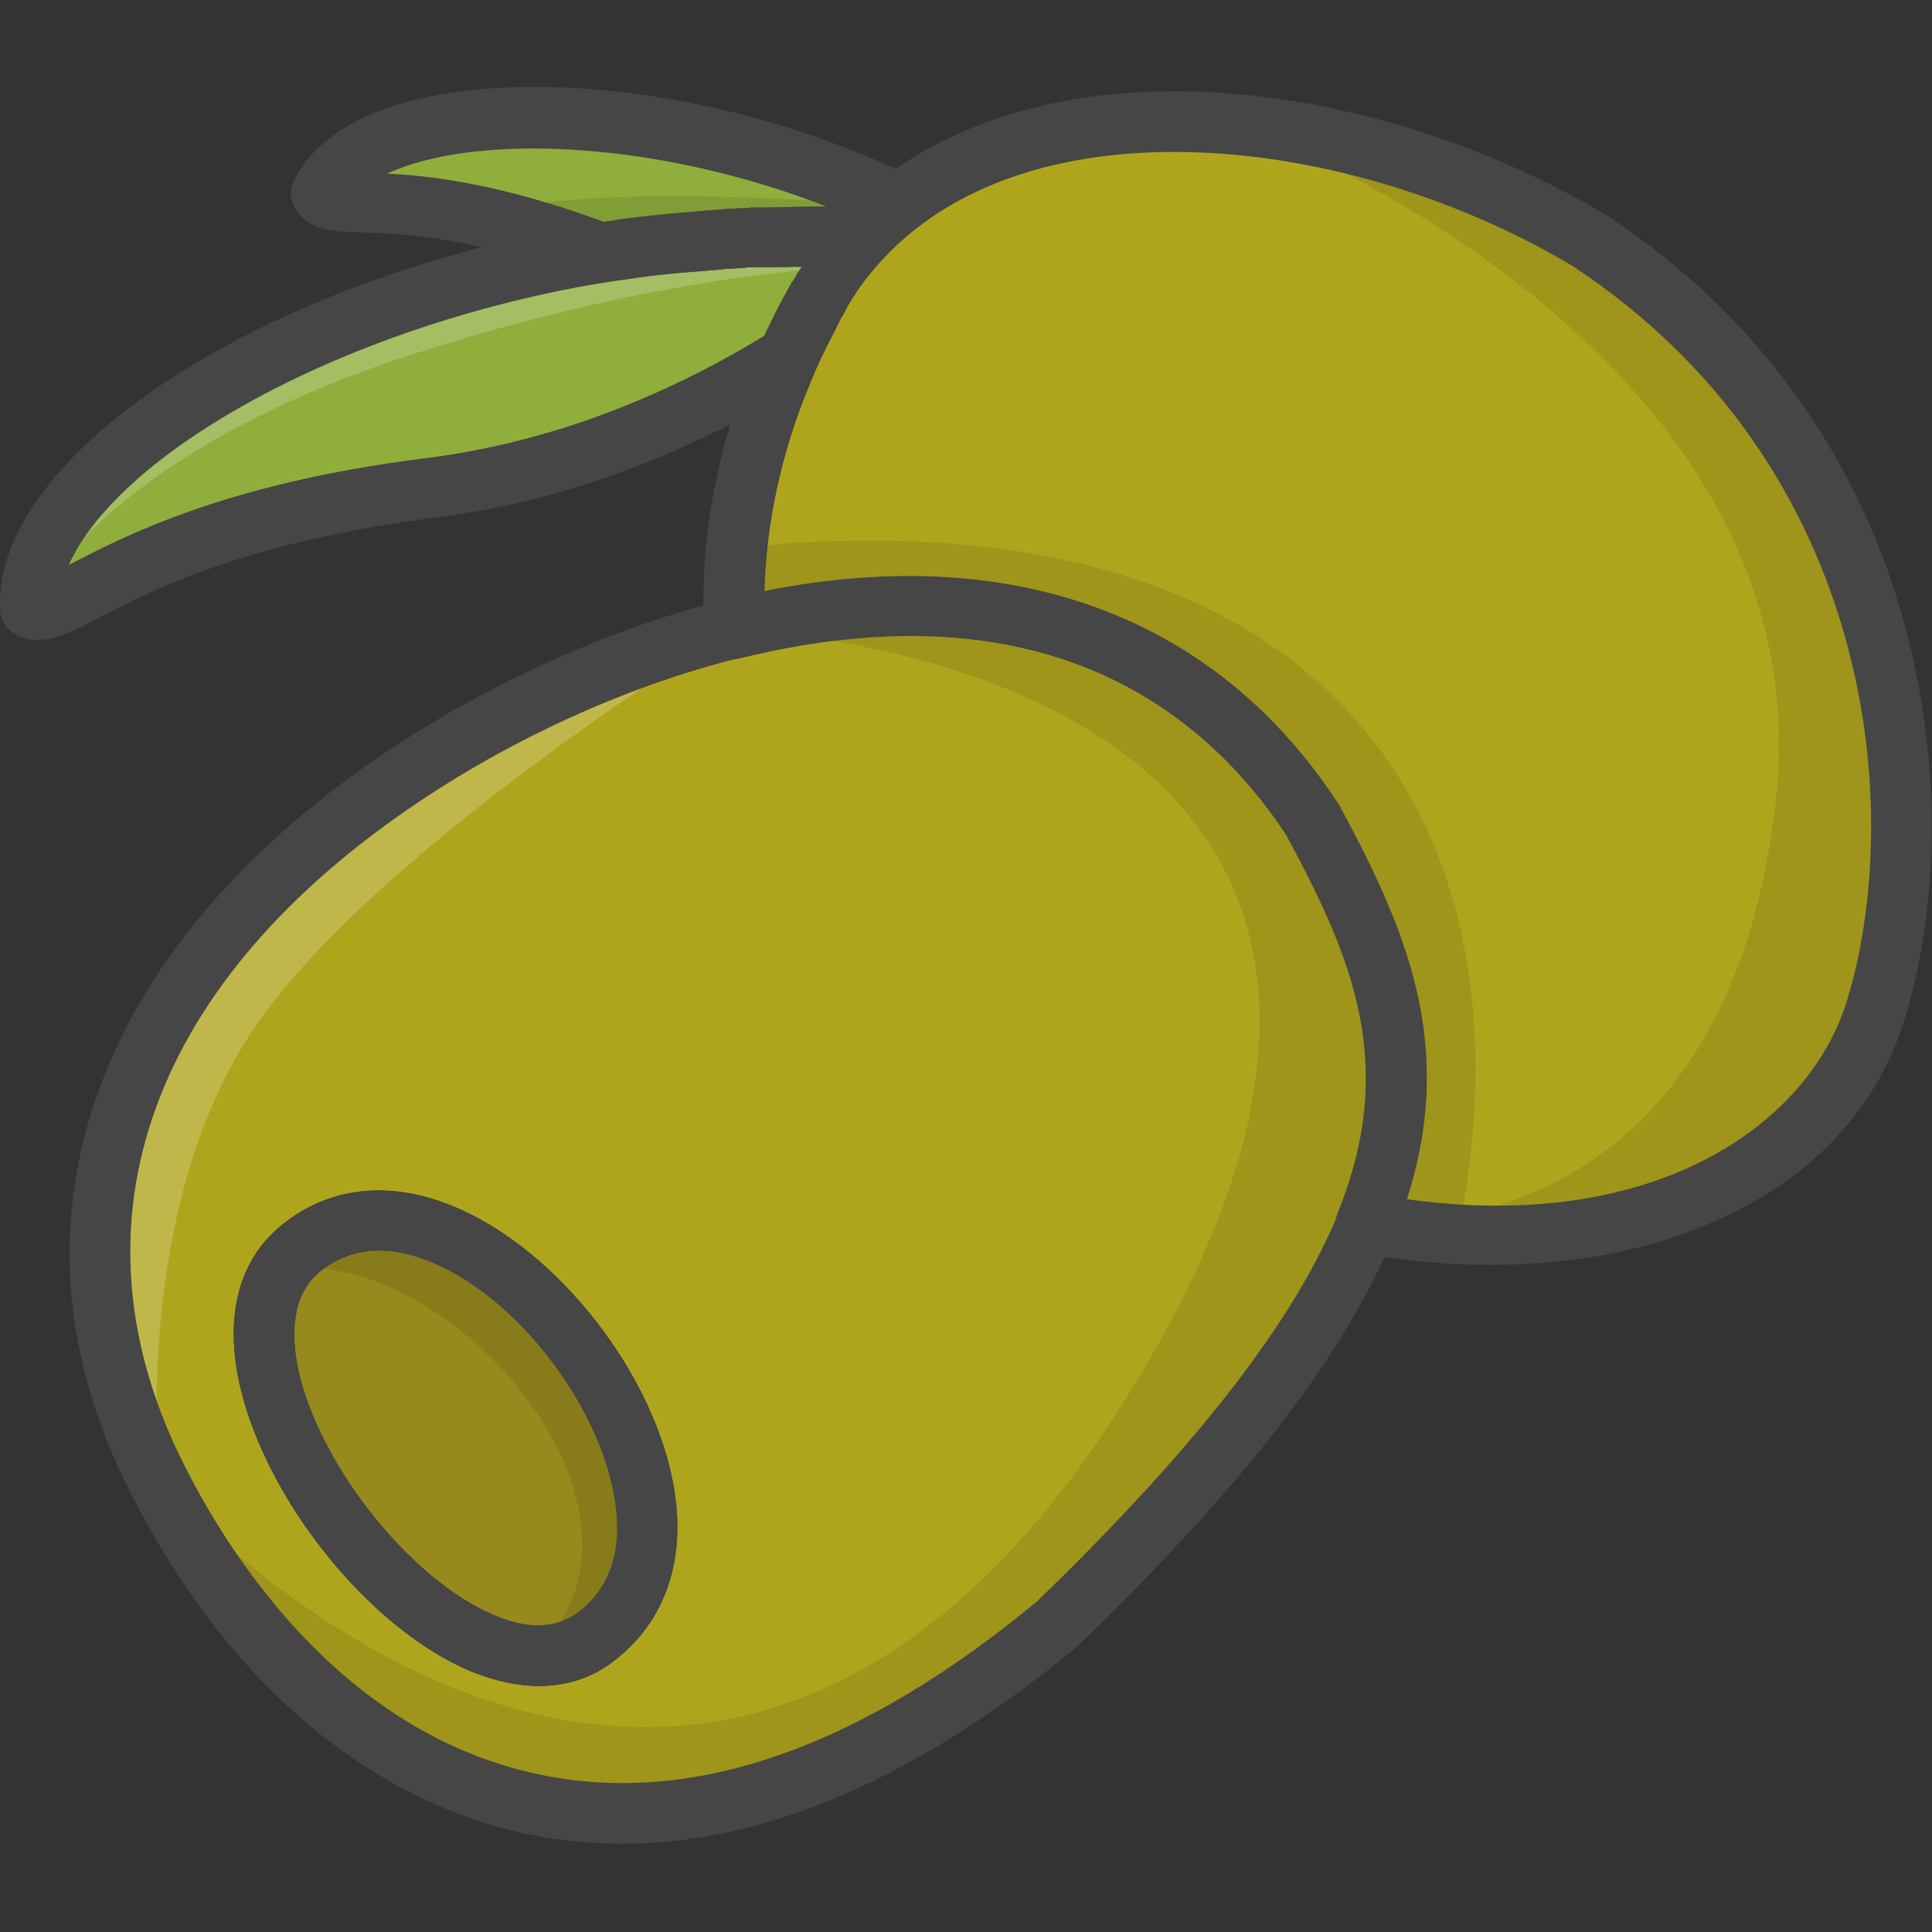 <?xml version="1.0" encoding="utf-8"?>
<!-- Generator: Adobe Illustrator 22.1.0, SVG Export Plug-In . SVG Version: 6.00 Build 0)  -->
<svg version="1.1" id="Layer_1" xmlns="http://www.w3.org/2000/svg" xmlns:xlink="http://www.w3.org/1999/xlink" x="0px" y="0px"
	 viewBox="0 0 256 256" style="enable-background:new 0 0 256 256;" xml:space="preserve">
<rect x="0" y="0" width="256" height="256" fill="#333333" stroke="none"/>
<style type="text/css">
	.st0{fill:#F5B31F;}
	.st1{fill:#464646;}
	.st2{opacity:0.15;}
	.st3{fill:#AC6535;}
	.st4{fill:#EB573B;}
	.st5{fill:#90C056;}
	.st6{opacity:0.35;}
	.st7{fill:#FFFFFF;}
	.st8{opacity:0.2;}
	.st9{fill:#F6D67A;}
	.st10{opacity:0.3;}
	.st11{fill:#FFA755;}
	.st12{fill:#8FAE3C;}
	.st13{fill:#BE6BB2;}
	.st14{fill:#B7C536;}
	.st15{opacity:0.1;}
	.st16{fill:#9D5A96;}
	.st17{fill:#EA615D;}
	.st18{opacity:0.4;}
	.st19{fill:#F79932;}
	.st20{fill:#FFEC97;}
	.st21{fill:#FFD11D;}
	.st22{fill:#F7F2D5;}
	.st23{fill:#F6AF72;}
	.st24{fill:#BA6C45;}
	.st25{opacity:0.5;}
	.st26{fill:#E4C074;}
	.st27{fill:#656566;}
	.st28{fill:#FACD1F;}
	.st29{fill:#FFDF66;}
	.st30{fill:#6D6E71;}
	.st31{fill:#E77CAE;}
	.st32{fill:#FFE5C4;}
	.st33{fill:#F68455;}
	.st34{opacity:0.7;}
	.st35{fill:#ADEDFF;}
	.st36{fill:#EC754B;}
	.st37{fill:#4AA5BA;}
	.st38{opacity:0.8;}
	.st39{fill:#92A5AC;}
	.st40{fill:#D06E3C;}
	.st41{fill:#DA4F4B;}
	.st42{fill:#BDF3FF;}
	.st43{fill:#F18BB4;}
	.st44{fill:#F9D97A;}
	.st45{fill:none;}
	.st46{fill:#AF6535;}
	.st47{fill:#B93226;}
	.st48{fill:#FF6050;}
	.st49{fill:#EA7CB1;}
	.st50{fill:#00B0E0;}
	.st51{fill:#EA7DAE;}
	.st52{fill:#BC7532;}
	.st53{fill:#876C6C;}
	.st54{fill:#F9F6CD;}
	.st55{fill:#FFE37B;}
	.st56{fill:#1DDCFF;}
	.st57{fill:#60ACF7;}
	.st58{fill:#C3755A;}
	.st59{fill:#96557A;}
	.st60{fill:#66625D;}
	.st61{fill:#D68032;}
	.st62{fill:#F2A355;}
	.st63{fill:#7E9E6A;}
	.st64{fill:#965A85;}
	.st65{fill:#90CAD3;}
	.st66{fill:#94B57F;}
	.st67{fill:#B2E2E7;}
	.st68{fill:#FFDF8F;}
	.st69{fill:#FFFAEB;}
	.st70{fill:#F88916;}
	.st71{fill:#FFC86E;}
	.st72{fill:#AFA51D;}
	.st73{fill:#968A1C;}
	.st74{fill:#C3556D;}
</style>
<g>
	<g>
		<g>
			<g>
				<path class="st12" d="M125.1,31.8c-0.2,0.3-0.4,0.6-0.5,0.8c-0.2,0.3-0.4,0.6-0.5,0.9c0,0,0,0,0,0c-0.3,0.5-0.6,1-0.8,1.5
					c-2.7,1.4-6,3.3-8.7,5.3c-0.2,0.1-0.4,0.3-0.6,0.4h0C102.7,49.2,82.4,61.5,57,64.7c-39.4,5-48.7,18-53,15.9
					c-0.8-18,34-40.3,75.6-47.1c1.2-0.2,2.3-0.4,3.5-0.5c2-0.3,4-0.5,6-0.7c0.5-0.1,1.1-0.1,1.6-0.2l1.6-0.1c0.6,0,1.1-0.1,1.7-0.1
					c0.4,0,0.9-0.1,1.3-0.1c0.4,0,0.7,0,1.1-0.1c0.6,0,1.3-0.1,1.9-0.1c0.5,0,0.9,0,1.4-0.1c0.5,0,1,0,1.5,0c0.3,0,0.7,0,1,0
					C109.2,31.3,118.1,31.2,125.1,31.8z"/>
			</g>
		</g>
	</g>
	<g class="st8">
		<g>
			<g>
				<path class="st7" d="M123.2,35.1c0.3-0.5,0.5-1,0.8-1.5c0,0,0,0,0,0c0.2-0.3,0.3-0.6,0.5-0.9c0.2-0.3,0.4-0.6,0.5-0.8
					c-6.9-0.6-15.9-0.6-22.8-0.4c-0.3,0-0.7,0-1,0c-0.5,0-1,0-1.5,0c-0.5,0-0.9,0-1.4,0.1c-0.6,0-1.3,0.1-1.9,0.1
					c-0.4,0-0.7,0-1.1,0.1c-0.4,0-0.9,0.1-1.3,0.1c-0.6,0-1.1,0.1-1.7,0.1l-1.6,0.1c-0.5,0.1-1.1,0.1-1.6,0.2c-2,0.2-4,0.5-6,0.7
					c-1.2,0.2-2.4,0.3-3.5,0.5C38.1,40.3,3.2,62.6,4,80.6c0,0,8.8-20.1,50.5-33.6S123.2,35.1,123.2,35.1z"/>
			</g>
		</g>
	</g>
	<g>
		<g>
			<g>
				<g>
					<path class="st12" d="M126.6,30.7c-0.3,0.4-0.6,0.8-0.8,1.2c-6.9-0.6-15.9-0.6-22.8-0.4c-0.3,0-0.7,0-1,0c-0.5,0-1,0-1.5,0
						c-0.5,0-0.9,0-1.4,0.1c-0.6,0-1.3,0.1-1.9,0.1c-0.4,0-0.7,0-1.1,0.1c-0.4,0-0.9,0.1-1.3,0.1c-0.6,0-1.1,0.1-1.7,0.1l-1.6,0.1
						c-0.5,0.1-1.1,0.1-1.6,0.2c-2,0.2-4,0.4-6,0.7c-1.2,0.2-2.4,0.3-3.5,0.5c-25.1-9.5-35.1-5-37.1-7.8
						C50.4,11.3,93.2,11.7,126.6,30.7z"/>
				</g>
			</g>
		</g>
	</g>
	<g class="st15">
		<g>
			<g>
				<g>
					<path d="M61.9,28.4c15.8-3.1,30.4-2.7,49.9-1.6l5.8,5.5l-45.3-1.8L61.9,28.4z"/>
				</g>
			</g>
		</g>
		<g>
			<g>
				<g>
					<path d="M73.6,39.1c-2.9,0.3-5.7,0.6-8.5,1C68,39.8,70.8,39.4,73.6,39.1z"/>
				</g>
			</g>
		</g>
	</g>
	<g>
		<g>
			<g>
				<path class="st1" d="M5,84.8c-0.9,0-1.8-0.2-2.7-0.6c-1.3-0.6-2.2-2-2.3-3.4c-1-20.6,35.2-44.1,78.9-51.2
					c1.2-0.2,2.4-0.4,3.6-0.5c1.9-0.3,4-0.5,6.1-0.7l3.9-0.4c0.4,0,0.8-0.1,1.2-0.1c0.4,0,0.8-0.1,1.3-0.1c0.4,0,0.8-0.1,1.2-0.1
					c0.6,0,1.3-0.1,1.9-0.1c0.5,0,0.9,0,1.4-0.1c0.5,0,1,0,1.5,0c0.4,0,0.7,0,1.1,0c6.5-0.2,15.9-0.3,23.3,0.4
					c1.4,0.1,2.7,1,3.3,2.3c0.6,1.3,0.5,2.8-0.4,4c-0.1,0.2-0.3,0.4-0.4,0.6c-0.2,0.3-0.3,0.5-0.4,0.7c0,0.1-0.1,0.1-0.1,0.2
					c-0.2,0.4-0.5,0.9-0.7,1.3c-0.4,0.7-1,1.3-1.7,1.7c-2.3,1.2-5.5,3-8.1,5l-0.6,0.4c-0.1,0-0.1,0.1-0.2,0.1
					C103.4,53.6,83,65.4,57.6,68.6c-25.1,3.2-37.6,9.7-44.4,13.2C10,83.5,7.4,84.8,5,84.8z M111.2,35.3c-3.2,0-6.2,0.1-8.8,0.1
					c-0.3,0-0.7,0-1,0c0,0-0.1,0-0.1,0c-0.4,0-0.9,0-1.3,0c-0.5,0-0.9,0-1.4,0.1c-0.6,0-1.3,0.1-1.9,0.1c-0.4,0-0.7,0-1,0.1
					c-0.5,0-0.9,0.1-1.3,0.1c-0.4,0-0.8,0.1-1.2,0.1l-3.7,0.3c-2,0.2-4,0.4-5.8,0.7c-1.2,0.2-2.3,0.3-3.4,0.5
					c-19.1,3.1-38.2,10-52.2,18.8C18.3,62.3,11.7,69,9.1,74.9c0.1-0.1,0.2-0.1,0.3-0.2c7.2-3.7,20.6-10.7,47.1-14
					c23.8-3,43-14.2,55-23.1c0,0,0.1-0.1,0.1-0.1l0.4-0.3c0.9-0.6,1.8-1.3,2.7-1.9C113.6,35.3,112.4,35.3,111.2,35.3z"/>
			</g>
		</g>
	</g>
	<g>
		<g>
			<g>
				<g>
					<path class="st1" d="M79.6,37.5c-0.5,0-1-0.1-1.4-0.3c-15.4-5.9-24.7-6.2-30.2-6.4c-3.8-0.1-6.9-0.2-8.7-2.9
						c-0.9-1.2-1-2.8-0.3-4.1c2.3-4.5,7.1-8,13.9-10c16.8-5.1,47.9-2.1,75.1,13.3c1,0.6,1.7,1.5,1.9,2.6s0,2.3-0.7,3.2
						c-0.2,0.3-0.5,0.7-0.7,1c-0.8,1.2-2.2,1.9-3.7,1.8c-7-0.6-16-0.5-22.4-0.3c-0.3,0-0.7,0-1,0c0,0-0.1,0-0.1,0
						c-0.4,0-0.9,0-1.3,0c-0.5,0-0.9,0-1.4,0.1c-0.6,0-1.3,0.1-1.9,0.1c-0.4,0-0.7,0-1,0.1c-0.5,0-0.9,0.1-1.3,0.1
						c-0.4,0-0.8,0.1-1.2,0.1l-3.7,0.3c-1.9,0.2-3.8,0.4-5.8,0.7c-1.2,0.2-2.3,0.3-3.4,0.5C80,37.5,79.8,37.5,79.6,37.5z M51.3,23
						c5.9,0.3,15.2,1.4,28.7,6.4c0.8-0.1,1.7-0.3,2.6-0.4c2.2-0.3,4.2-0.5,6.1-0.7l3.9-0.3c0.4,0,0.8-0.1,1.2-0.1
						c0.4,0,0.8-0.1,1.3-0.1c0.4,0,0.8-0.1,1.2-0.1c0.6,0,1.3-0.1,1.9-0.1c0.5,0,0.9,0,1.4-0.1c0.5,0,1,0,1.5,0c0.4,0,0.7,0,1.1,0
						c2.2-0.1,4.8-0.1,7.4-0.1c-21-8.2-42.5-9.4-54.5-5.8C53.7,22,52.4,22.5,51.3,23z"/>
				</g>
			</g>
		</g>
	</g>
	<g>
		<g>
			<g>
				<path class="st72" d="M248.6,133.8c-7.7,24.9-38.4,33.7-67.6,28.2c8.5-21.2,2.1-36.3-7.2-53.6C155.2,80,125.3,76.4,97.3,83.2
					c-0.6-11.9,1.8-23.5,6.1-33.8c1.1-2.8,2.4-5.4,3.8-8c0.4-0.7,0.8-1.4,1.2-2.1c0,0,0,0,0-0.1c0.2-0.4,0.5-0.8,0.7-1.3
					c0.3-0.4,0.5-0.8,0.8-1.2c0.4-0.6,0.8-1.1,1.2-1.7c20-27.3,67.2-22.7,99.4-3.5C253.8,60.1,256.3,108.9,248.6,133.8z"/>
			</g>
		</g>
	</g>
	<g class="st15">
		<g>
			<g>
				<path d="M181,162c29.2,5.4,59.8-3.3,67.6-28.2s5.2-73.7-38.1-102.1C196.7,23.5,180,17.9,164,16.4c0,0,78.1,28.8,71.3,89.7
					S181,162,181,162z"/>
			</g>
		</g>
	</g>
	<g class="st15">
		<g>
			<g>
				<path d="M193.2,163.5c-4-0.2-8.1-0.7-12.2-1.4c8.5-21.2,2.1-36.3-7.2-53.6C155.2,80,125.3,76.4,97.3,83.2
					c-0.2-4.6-0.4-6.2,0.2-10.6C174.6,64.5,204.5,107.8,193.2,163.5z"/>
			</g>
		</g>
	</g>
	<g>
		<g>
			<g>
				<path class="st73" d="M79.3,216.7c-18.9,15-58.2-36.4-39.3-51.4C62.1,147.8,101.4,199.2,79.3,216.7z"/>
			</g>
		</g>
	</g>
	<g class="st15">
		<g>
			<g>
				<path d="M71.6,218.4c36.7-12.3-7.5-71.3-37.9-48.9C54.4,160.2,91.1,197.9,71.6,218.4z"/>
			</g>
		</g>
	</g>
	<g>
		<g>
			<g>
				<path class="st72" d="M173.9,108.5C155.2,80,125.3,76.4,97.3,83.2c-16.8,4.1-33,12.1-45.5,20.7c-33.3,22.9-49.4,56.3-30.7,92.6
					c18.7,36.3,60.2,67.4,118.9,18.7c22.8-22,35.3-38.9,41-53.1C189.6,140.9,183.2,125.7,173.9,108.5z M79.3,216.7
					c-18.9,15-58.2-36.4-39.3-51.4C62.1,147.8,101.4,199.2,79.3,216.7z"/>
			</g>
		</g>
	</g>
	<g class="st8">
		<g>
			<g>
				<path class="st7" d="M97.3,83.2c-16.8,4.1-33,12.1-45.5,20.7c-33.3,22.9-49.4,56.3-30.7,92.6c0,0-3.8-36.2,12.6-60.3
					S97.3,83.2,97.3,83.2z"/>
			</g>
		</g>
	</g>
	<g class="st15">
		<g>
			<g>
				<path d="M21.1,196.5c18.7,36.3,60.2,67.4,118.9,18.7c22.8-22,35.3-38.9,41-53.1c8.5-21.2,2.1-36.3-7.2-53.6
					C155.2,80,125.3,76.4,97.3,83.2c60.1,5.5,92.2,38.8,51.2,103.2S55.8,231.6,21.1,196.5z"/>
			</g>
		</g>
	</g>
	<g>
		<g>
			<g>
				<path class="st27" d="M71.4,223.4c-2.7,0-5.5-0.6-8.4-1.7c-14.5-5.7-29.3-24.8-31.7-40.7c-1.2-8.1,0.9-14.6,6.2-18.8
					c6.1-4.9,14-5.8,22.2-2.5c14.1,5.6,27.4,22.7,29.7,38.1c1.4,9.2-1.4,17-7.7,22l0,0C78.8,222.2,75.3,223.4,71.4,223.4z
					 M50.3,165.7c-2.9,0-5.5,0.9-7.8,2.7c-2.9,2.3-4,6.1-3.3,11.3c1.9,13,14.9,29.8,26.7,34.5c4.4,1.8,8.1,1.5,10.9-0.7c0,0,0,0,0,0
					c4.1-3.2,5.7-8.2,4.7-14.6c-1.9-12.7-13.2-27.3-24.7-31.8C54.5,166.2,52.3,165.7,50.3,165.7z"/>
			</g>
		</g>
	</g>
	<g>
		<g>
			<g>
				<path class="st1" d="M82.5,244.3c-4.2,0-8.3-0.4-12.3-1.2c-12.4-2.5-35.6-11.7-52.6-44.7c-9.5-18.4-10.9-36.8-4.3-54.5
					c5.9-16,18.5-30.9,36.3-43.2c14.3-9.8,30.9-17.4,46.8-21.3c35.1-8.6,63.8,1,80.8,26.9c0.1,0.1,0.1,0.2,0.2,0.3
					c9.5,17.6,16.6,34.1,7.3,57c-6.3,15.6-19.6,33-41.9,54.5c-0.1,0.1-0.1,0.1-0.2,0.2C121.7,235.5,101.6,244.3,82.5,244.3z
					 M120.7,84.2c-6.7,0-14.2,0.9-22.4,2.9c-15,3.7-30.7,10.8-44.2,20.1c-34.9,24-45.7,55.9-29.4,87.5c6.6,12.9,21.5,35.3,47.1,40.5
					c20.1,4.1,42.2-3.6,65.6-23c21.1-20.4,34.2-37.3,40-51.6c7.9-19.6,1.9-33.7-6.9-50C161.9,97.7,146.8,84.2,120.7,84.2z
					 M71.4,223.4c-2.7,0-5.5-0.6-8.4-1.7c-14.5-5.7-29.3-24.8-31.7-40.7c-1.2-8.1,0.9-14.6,6.2-18.8c6.1-4.9,14-5.8,22.2-2.5
					c14.1,5.6,27.4,22.7,29.7,38.1c1.4,9.2-1.4,17-7.7,22l0,0C78.8,222.2,75.3,223.4,71.4,223.4z M50.3,165.7
					c-2.9,0-5.5,0.9-7.8,2.7c-2.9,2.3-4,6.1-3.3,11.3c1.9,13,14.9,29.8,26.7,34.5c4.4,1.8,8.1,1.5,10.9-0.7c0,0,0,0,0,0
					c4.1-3.2,5.7-8.2,4.7-14.6c-1.9-12.7-13.2-27.3-24.7-31.9C54.5,166.2,52.3,165.7,50.3,165.7z"/>
			</g>
		</g>
	</g>
	<g>
		<g>
			<g>
				<path class="st1" d="M71.4,223.4c-2.7,0-5.5-0.6-8.4-1.7c-14.5-5.7-29.3-24.8-31.7-40.7c-1.2-8.1,0.9-14.6,6.2-18.8
					c6.1-4.9,14-5.8,22.2-2.5c14.1,5.6,27.4,22.7,29.7,38.1c1.4,9.2-1.4,17-7.7,22l0,0C78.8,222.2,75.3,223.4,71.4,223.4z
					 M50.3,165.7c-2.9,0-5.5,0.9-7.8,2.7c-2.9,2.3-4,6.1-3.3,11.3c1.9,13,14.9,29.8,26.7,34.5c4.4,1.8,8.1,1.5,10.9-0.7c0,0,0,0,0,0
					c4.1-3.2,5.7-8.2,4.7-14.6c-1.9-12.7-13.2-27.3-24.7-31.8C54.5,166.2,52.3,165.7,50.3,165.7z"/>
			</g>
		</g>
	</g>
	<g>
		<g>
			<g>
				<path class="st1" d="M197.6,167.6c-5.7,0-11.5-0.5-17.3-1.6c-1.2-0.2-2.2-1-2.8-2c-0.6-1.1-0.7-2.3-0.2-3.4
					c7.9-19.6,1.9-33.7-6.9-50c-10.7-16.2-31.8-33.3-72.2-23.4c-1.2,0.3-2.4,0-3.3-0.7c-1-0.7-1.5-1.8-1.6-3
					c-0.6-11.6,1.6-23.9,6.4-35.5c1.2-2.8,2.5-5.6,4-8.4c0.4-0.7,0.8-1.5,1.2-2.2l0,0c0,0,0.1-0.1,0.1-0.1c0.3-0.4,0.5-0.9,0.8-1.3
					c0.3-0.4,0.5-0.9,0.8-1.3c0.4-0.6,0.8-1.2,1.2-1.8c9.9-13.4,26.8-20.8,47.7-20.8c0.2,0,0.5,0,0.7,0c18.7,0.1,39.2,6.1,56.3,16.2
					c0.1,0,0.1,0.1,0.2,0.1c44.4,29.1,48,79.7,39.7,106.6c-4,12.9-13.7,22.6-28.1,28C216.3,166.1,207.1,167.6,197.6,167.6z
					 M186.4,158.9c33,4.6,53.3-10,58.3-26.2c7.6-24.6,4.2-70.8-36.4-97.5c-30.9-18.4-75.7-22.6-94.1,2.5c-0.4,0.5-0.7,1-1,1.5
					c0,0,0,0.1-0.1,0.1c-0.2,0.3-0.4,0.7-0.6,1c-0.2,0.4-0.4,0.7-0.6,1.1c0,0.1-0.1,0.1-0.1,0.2c-0.4,0.6-0.7,1.3-1,1.9
					c-1.3,2.5-2.6,5.1-3.6,7.7c-3.7,8.9-5.7,18.3-5.9,27.3c32.9-6.6,59.7,3.3,76,28c0.1,0.1,0.1,0.2,0.2,0.3
					C186.2,123,193,138.4,186.4,158.9z"/>
			</g>
		</g>
	</g>
</g>
</svg>
